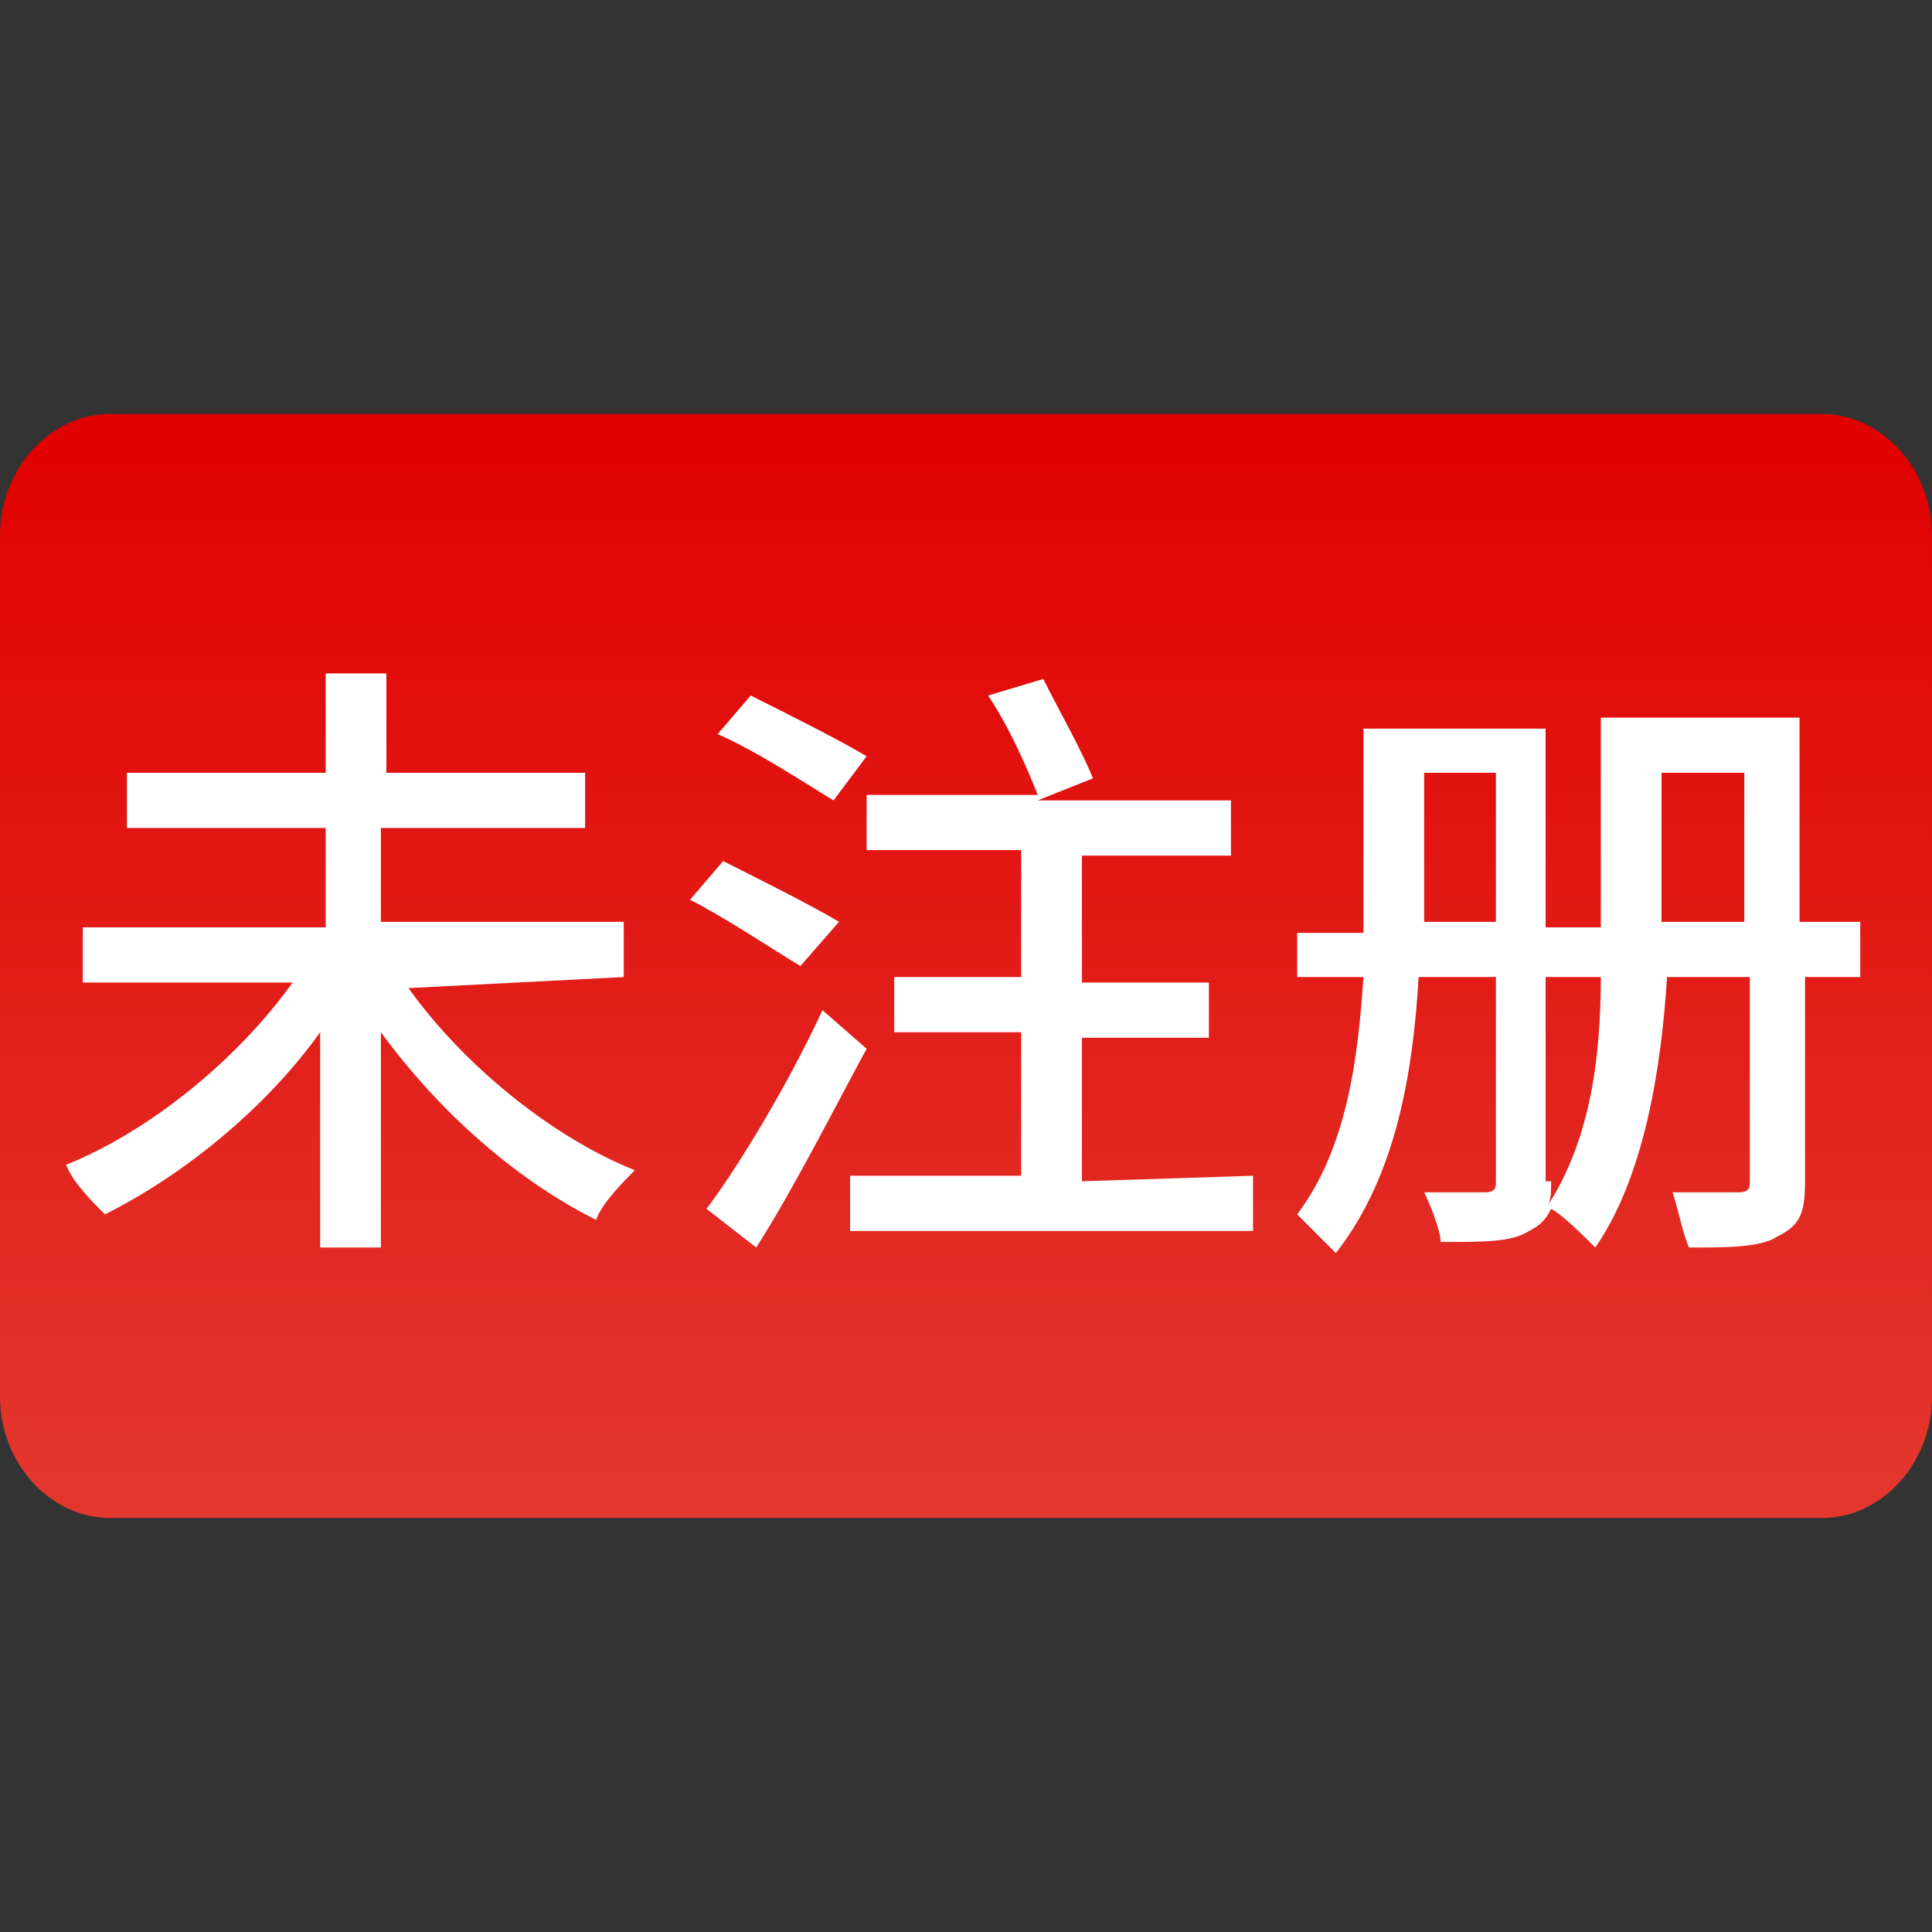 <?xml version="1.0" encoding="utf-8"?>
<!-- Generator: Adobe Illustrator 21.1.0, SVG Export Plug-In . SVG Version: 6.00 Build 0)  -->
<svg version="1.1" id="图层_1" xmlns="http://www.w3.org/2000/svg" xmlns:xlink="http://www.w3.org/1999/xlink" x="0px" y="0px"
	 viewBox="0 0 35 35" style="enable-background:new 0 0 35 35;" xml:space="preserve">
<rect x="0" y="0" width="35" height="35" fill="#333333" stroke="none"/>
<style type="text/css">
	.st0{fill:url(#SVGID_1_);}
	.st1{fill:#FFFFFF;}
</style>
<g>
	
		<linearGradient id="SVGID_1_" gradientUnits="userSpaceOnUse" x1="17.509" y1="7.444" x2="17.509" y2="27.514" gradientTransform="matrix(1 0 0 -1 0 35)">
		<stop  offset="0" style="stop-color:#E3382F"/>
		<stop  offset="1" style="stop-color:#E00000"/>
	</linearGradient>
	<path class="st0" d="M2,7.5h31c1.1,0,2,1,2,2.2v15.6c0,1.2-0.9,2.2-2,2.2H2c-1.1,0-2-1-2-2.2V9.7C0,8.5,0.9,7.5,2,7.5z"/>
</g>
<g>
	<path class="st1" d="M7.4,17.9c1,1.4,2.6,2.7,4.1,3.3c-0.2,0.2-0.6,0.6-0.7,0.9c-1.4-0.7-2.8-1.9-3.9-3.4v3.9H5.8v-3.9
		c-1,1.4-2.5,2.6-3.9,3.3c-0.2-0.2-0.6-0.6-0.7-0.9c1.5-0.6,3.1-1.9,4.1-3.3H1.5v-1h4.4V15H2.3v-1h3.6v-1.8h1.1V14h3.6v1H6.9v1.7
		h4.4v1L7.4,17.9L7.4,17.9z"/>
	<path class="st1" d="M14.5,17.5c-0.5-0.3-1.4-0.9-2-1.2l0.6-0.7c0.6,0.3,1.6,0.8,2.1,1.1L14.5,17.5z M15.7,19
		c-0.6,1.1-1.3,2.5-2,3.6l-0.9-0.7c0.6-0.8,1.5-2.3,2.1-3.6L15.7,19z M15.1,14.5c-0.5-0.3-1.4-0.9-2.1-1.2l0.6-0.7
		c0.6,0.3,1.6,0.8,2.1,1.1L15.1,14.5z M22.7,21.3v1h-7.3v-1h3.1v-2.6h-2.3v-1h2.3v-2.3h-2.8v-1h3.1c-0.2-0.5-0.5-1.2-0.9-1.8l1-0.3
		c0.3,0.6,0.7,1.3,0.9,1.8l-1,0.4h3.5v1h-2.7v2.3h2.3v1h-2.3v2.6L22.7,21.3L22.7,21.3z"/>
	<path class="st1" d="M33.8,17.7h-1.1v3.7c0,0.6-0.1,0.8-0.5,1c-0.3,0.2-0.9,0.2-1.6,0.2c-0.1-0.2-0.2-0.7-0.3-1c0.5,0,1,0,1.2,0
		c0.2,0,0.2-0.1,0.2-0.2v-3.7h-1.5c-0.1,1.6-0.4,3.6-1.3,4.9c-0.2-0.2-0.6-0.6-0.8-0.7c-0.1,0.2-0.2,0.3-0.4,0.4
		c-0.3,0.2-0.8,0.2-1.6,0.2c0-0.2-0.2-0.7-0.3-0.9c0.5,0,1,0,1.1,0c0.2,0,0.2-0.1,0.2-0.2v-3.7h-1.4c-0.1,1.7-0.4,3.6-1.5,5
		c-0.2-0.2-0.6-0.6-0.7-0.7c0.9-1.2,1.1-2.8,1.2-4.3h-1.2v-0.8h1.2v-0.2v-3.5h3.3v3.6h1v-0.2V13h3.6v3.7h1.1V17.7z M27.1,16.7v-2.7
		h-1.3v2.5v0.2H27.1z M28.1,21.4c0,0.2,0,0.4-0.1,0.5c0.8-1.2,1-2.7,1-4.2h-1V21.4z M31.6,16.7v-2.7h-1.5v2.6v0.1H31.6z"/>
</g>
</svg>

